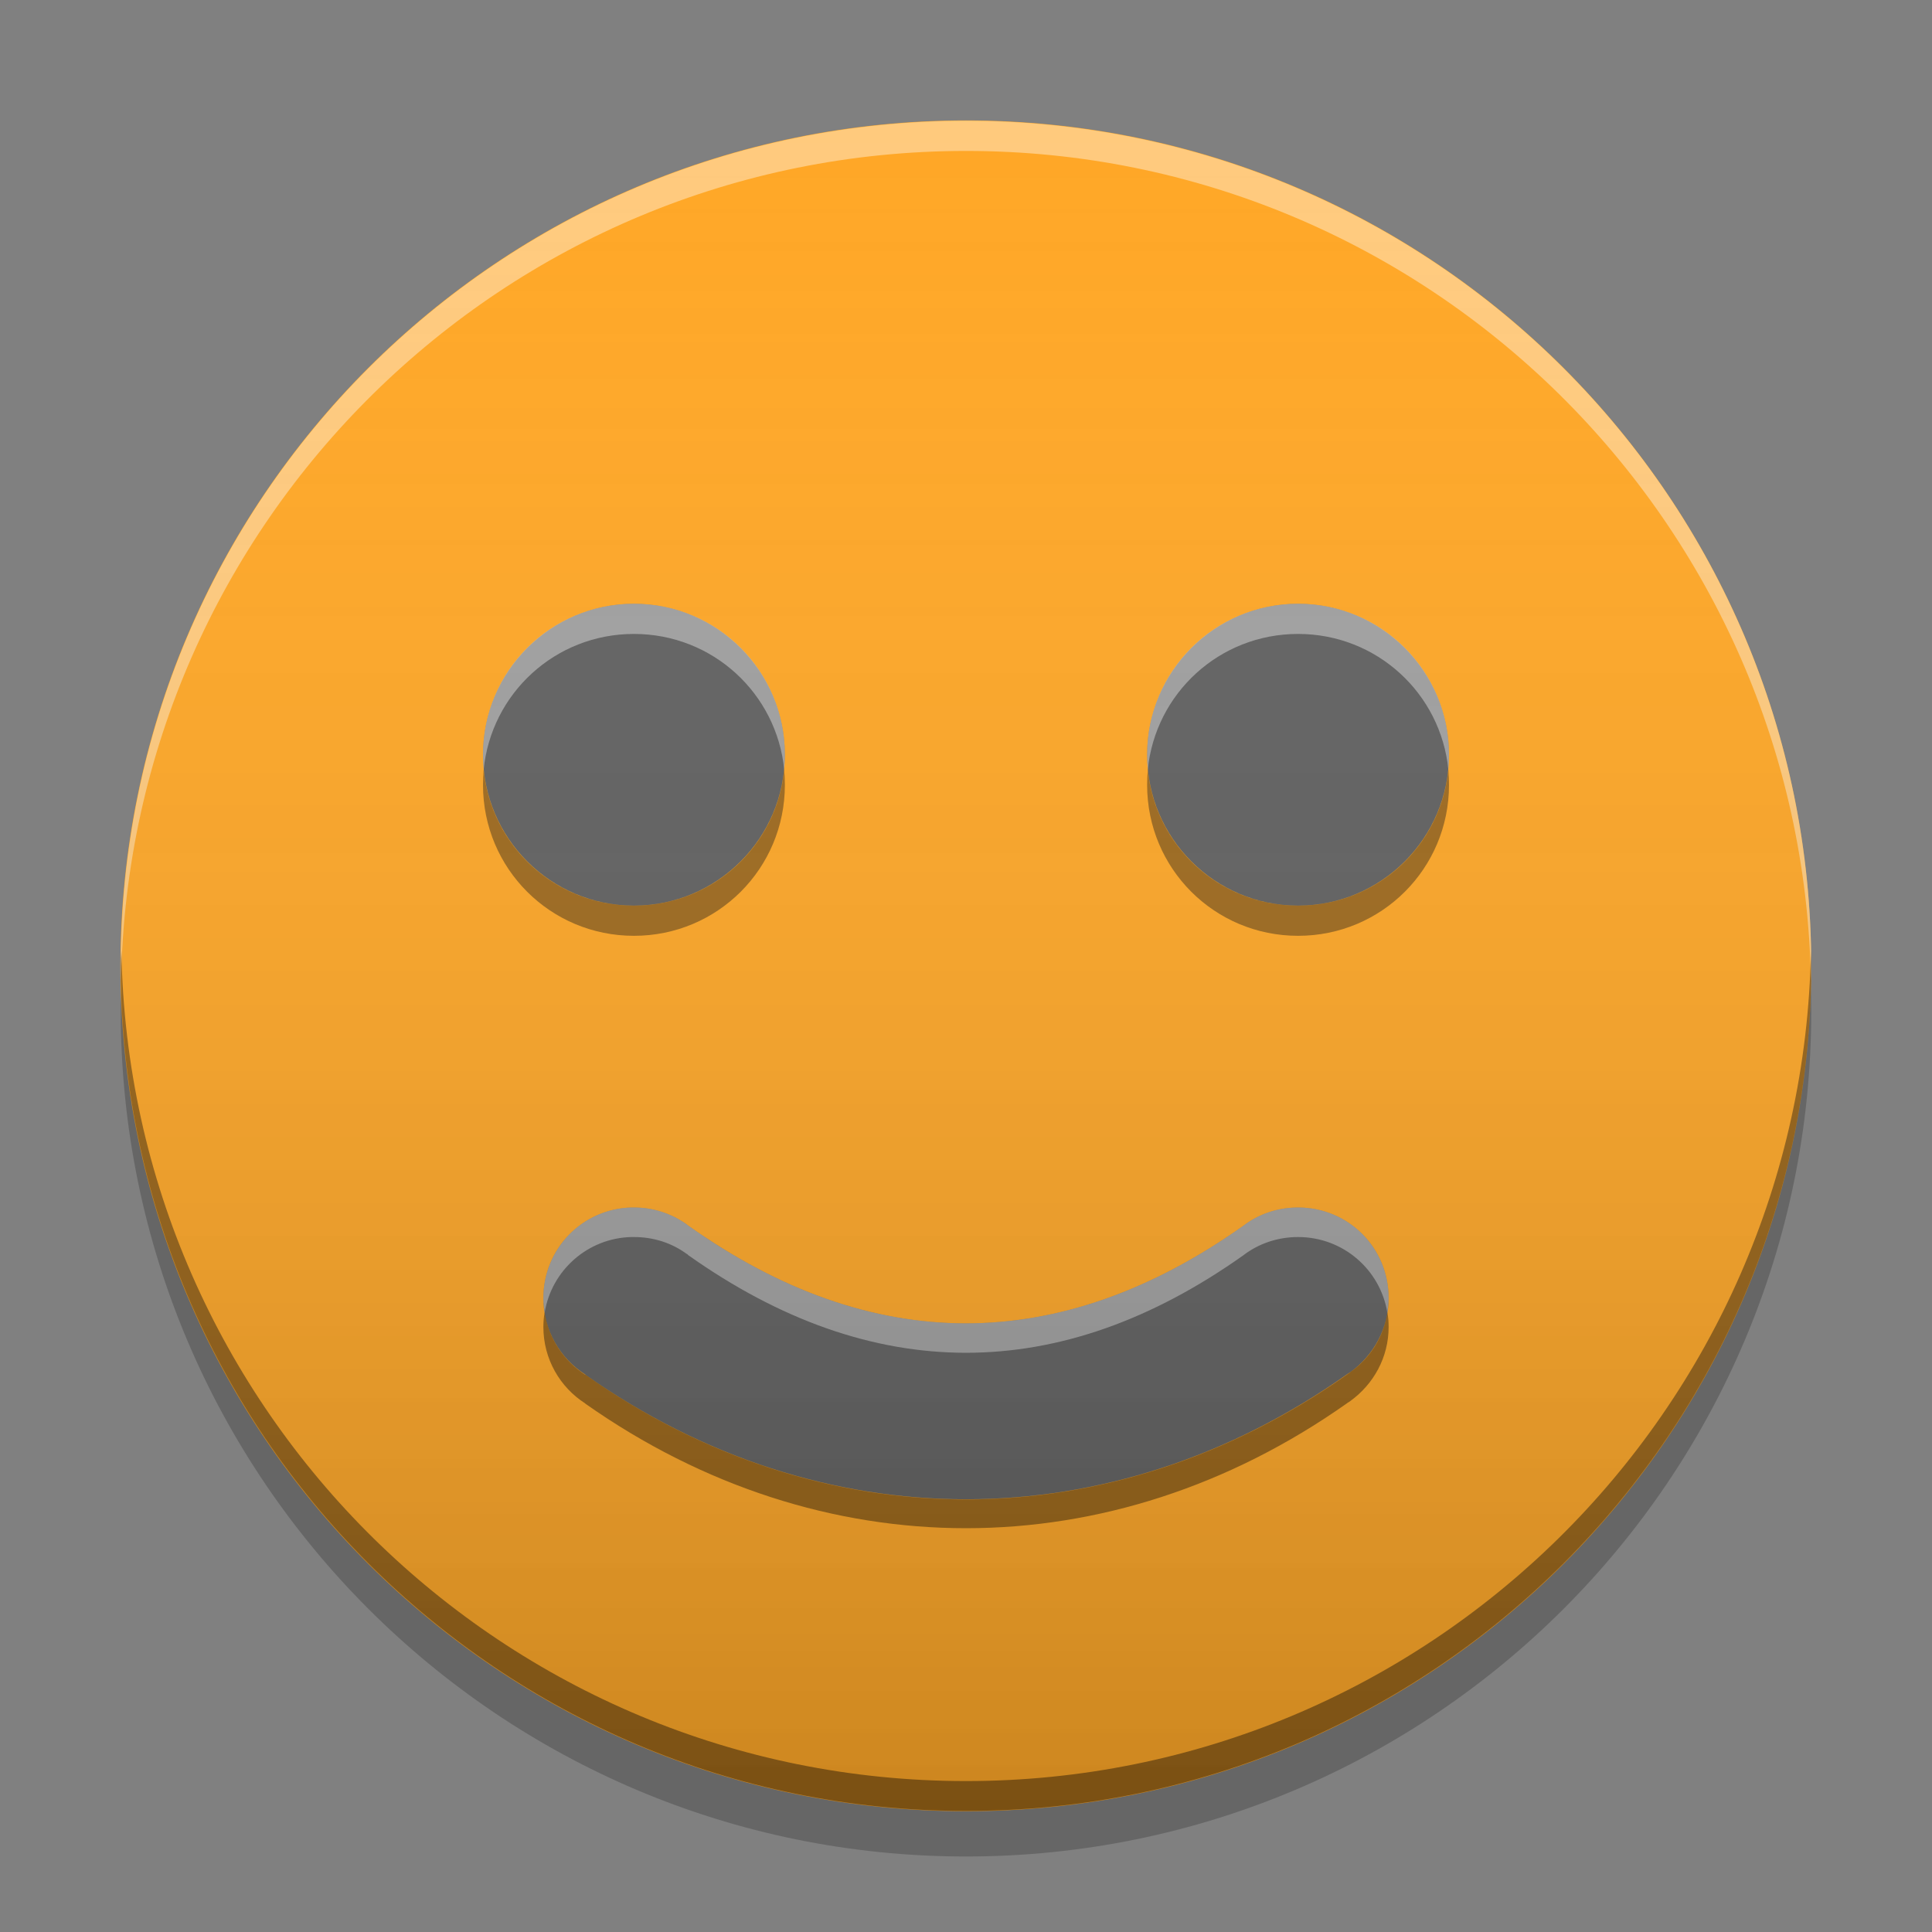 
<svg xmlns="http://www.w3.org/2000/svg" xmlns:xlink="http://www.w3.org/1999/xlink" width="24" height="24" viewBox="0 0 24 24" version="1.1">
<rect x="0" y="0" width="24" height="24" fill="#808080" stroke="none"/>
<defs>
<linearGradient id="linear0" gradientUnits="userSpaceOnUse" x1="8.467" y1="-199.125" x2="8.467" y2="-213.942" gradientTransform="matrix(1.417,0,0,1.417,0,304.724)">
<stop offset="0" style="stop-color:rgb(0%,0%,0%);stop-opacity:0.2;"/>
<stop offset="1" style="stop-color:rgb(100%,100%,100%);stop-opacity:0;"/>
</linearGradient>
</defs>
<g id="surface1">
<path style=" stroke:none;fill-rule:nonzero;fill:rgb(100%,65.49%,14.902%);fill-opacity:1;" d="M 12 1.496 C 17.801 1.496 22.5 6.199 22.5 12 C 22.5 17.801 17.801 22.5 12 22.5 C 6.199 22.5 1.496 17.801 1.496 12 C 1.496 6.199 6.199 1.496 12 1.496 Z M 12 1.496 "/>
<path style=" stroke:none;fill-rule:nonzero;fill:rgb(100%,100%,100%);fill-opacity:0.4;" d="M 12 1.5 C 6.203 1.5 1.5 6.199 1.5 12 C 1.5 12.062 1.5 12.125 1.504 12.188 C 1.602 6.477 6.266 1.875 12 1.875 C 17.734 1.875 22.398 6.477 22.496 12.188 C 22.5 12.125 22.5 12.062 22.5 12 C 22.5 6.199 17.797 1.5 12 1.5 Z M 12 1.5 "/>
<path style=" stroke:none;fill-rule:nonzero;fill:rgb(0%,0%,0%);fill-opacity:0.4;" d="M 1.508 11.809 C 1.504 11.871 1.5 11.934 1.5 11.996 C 1.5 17.793 6.203 22.496 12 22.496 C 17.797 22.496 22.5 17.793 22.5 11.996 C 22.5 11.934 22.496 11.871 22.496 11.809 C 22.395 17.523 17.734 22.125 12 22.125 C 6.266 22.125 1.605 17.523 1.508 11.809 Z M 1.508 11.809 "/>
<path style=" stroke:none;fill-rule:nonzero;fill:rgb(0%,0%,0%);fill-opacity:0.2;" d="M 1.504 12.281 C 1.504 12.375 1.5 12.469 1.5 12.562 C 1.5 18.359 6.203 23.062 12 23.062 C 17.797 23.062 22.5 18.359 22.5 12.562 C 22.5 12.469 22.496 12.375 22.496 12.281 C 22.344 17.949 17.703 22.5 12 22.5 C 6.297 22.5 1.656 17.949 1.504 12.281 Z M 1.504 12.281 "/>
<path style=" stroke:none;fill-rule:nonzero;fill:rgb(38.039%,38.039%,38.039%);fill-opacity:1;" d="M 7.875 7.5 C 8.91 7.5 9.75 8.34 9.75 9.375 C 9.75 10.41 8.91 11.25 7.875 11.25 C 6.84 11.25 6 10.41 6 9.375 C 6 8.34 6.84 7.5 7.875 7.5 Z M 7.875 7.5 "/>
<path style=" stroke:none;fill-rule:nonzero;fill:rgb(38.039%,38.039%,38.039%);fill-opacity:1;" d="M 16.125 7.5 C 17.16 7.5 18 8.34 18 9.375 C 18 10.41 17.16 11.25 16.125 11.25 C 15.09 11.25 14.25 10.41 14.25 9.375 C 14.25 8.34 15.09 7.5 16.125 7.5 Z M 16.125 7.5 "/>
<path style=" stroke:none;fill-rule:nonzero;fill:rgb(38.039%,38.039%,38.039%);fill-opacity:1;" d="M 7.844 15 C 7.234 15.016 6.75 15.512 6.75 16.125 C 6.75 16.523 6.957 16.875 7.27 17.074 C 7.27 17.074 7.27 17.074 7.273 17.078 C 10.203 19.141 13.801 19.141 16.73 17.074 C 16.734 17.074 16.734 17.07 16.734 17.07 C 16.75 17.062 16.766 17.051 16.777 17.043 C 17.062 16.836 17.25 16.504 17.25 16.125 C 17.25 15.5 16.75 15 16.125 15 C 15.871 15 15.633 15.082 15.445 15.227 C 13.164 16.844 10.828 16.844 8.547 15.223 C 8.543 15.219 8.535 15.215 8.527 15.207 C 8.344 15.078 8.121 15 7.875 15 C 7.867 15 7.855 15 7.844 15 Z M 7.844 15 "/>
<path style=" stroke:none;fill-rule:nonzero;fill:rgb(100%,100%,100%);fill-opacity:0.4;" d="M 7.875 7.5 C 6.836 7.5 6 8.336 6 9.375 C 6 9.438 6.004 9.5 6.008 9.562 C 6.102 8.613 6.898 7.875 7.875 7.875 C 8.852 7.875 9.648 8.613 9.742 9.562 C 9.746 9.5 9.75 9.438 9.75 9.375 C 9.75 8.336 8.914 7.5 7.875 7.5 Z M 7.875 7.5 "/>
<path style=" stroke:none;fill-rule:nonzero;fill:rgb(100%,100%,100%);fill-opacity:0.4;" d="M 16.125 7.5 C 15.086 7.5 14.25 8.336 14.25 9.375 C 14.25 9.438 14.254 9.5 14.258 9.562 C 14.352 8.613 15.148 7.875 16.125 7.875 C 17.102 7.875 17.898 8.613 17.992 9.562 C 17.996 9.5 18 9.438 18 9.375 C 18 8.336 17.164 7.5 16.125 7.5 Z M 16.125 7.5 "/>
<path style=" stroke:none;fill-rule:nonzero;fill:rgb(6.667%,6.667%,6.667%);fill-opacity:0.4;" d="M 7.875 11.625 C 6.836 11.625 6 10.789 6 9.75 C 6 9.688 6.004 9.625 6.008 9.562 C 6.102 10.512 6.898 11.25 7.875 11.25 C 8.852 11.25 9.648 10.512 9.742 9.562 C 9.746 9.625 9.75 9.688 9.75 9.75 C 9.75 10.789 8.914 11.625 7.875 11.625 Z M 7.875 11.625 "/>
<path style=" stroke:none;fill-rule:nonzero;fill:rgb(6.667%,6.667%,6.667%);fill-opacity:0.4;" d="M 16.125 11.625 C 15.086 11.625 14.25 10.789 14.25 9.75 C 14.25 9.688 14.254 9.625 14.258 9.562 C 14.352 10.512 15.148 11.25 16.125 11.25 C 17.102 11.25 17.898 10.512 17.992 9.562 C 17.996 9.625 18 9.688 18 9.75 C 18 10.789 17.164 11.625 16.125 11.625 Z M 16.125 11.625 "/>
<path style=" stroke:none;fill-rule:nonzero;fill:rgb(100%,100%,100%);fill-opacity:0.4;" d="M 7.844 15 C 7.234 15.016 6.75 15.512 6.75 16.125 C 6.75 16.188 6.758 16.246 6.766 16.305 C 6.852 15.781 7.301 15.379 7.844 15.367 C 7.855 15.367 7.867 15.367 7.875 15.367 C 8.121 15.367 8.344 15.441 8.527 15.574 C 8.535 15.578 8.543 15.582 8.547 15.59 C 10.828 17.207 13.164 17.211 15.445 15.594 C 15.633 15.449 15.871 15.367 16.125 15.367 C 16.684 15.367 17.145 15.77 17.234 16.305 C 17.242 16.246 17.25 16.188 17.25 16.125 C 17.25 15.5 16.75 15 16.125 15 C 15.871 15 15.633 15.082 15.445 15.227 C 13.164 16.844 10.828 16.844 8.547 15.223 C 8.543 15.219 8.535 15.215 8.527 15.207 C 8.344 15.078 8.121 15 7.875 15 C 7.867 15 7.855 15 7.844 15 Z M 7.844 15 "/>
<path style=" stroke:none;fill-rule:nonzero;fill:rgb(0%,0%,0%);fill-opacity:0.4;" d="M 6.766 16.305 C 6.754 16.363 6.75 16.426 6.75 16.484 C 6.75 16.883 6.957 17.234 7.27 17.434 C 7.27 17.434 7.27 17.434 7.273 17.438 C 10.203 19.5 13.801 19.5 16.73 17.434 C 16.734 17.434 16.734 17.434 16.734 17.43 C 16.75 17.422 16.766 17.41 16.777 17.402 C 17.062 17.195 17.25 16.863 17.25 16.484 C 17.25 16.422 17.246 16.363 17.234 16.305 C 17.188 16.609 17.02 16.871 16.777 17.043 C 16.766 17.055 16.75 17.062 16.734 17.074 C 16.734 17.074 16.734 17.074 16.73 17.078 C 13.801 19.141 10.203 19.145 7.273 17.078 C 7.27 17.078 7.27 17.078 7.27 17.078 C 7.004 16.906 6.816 16.629 6.766 16.305 Z M 6.766 16.305 "/>
<path style=" stroke:none;fill-rule:nonzero;fill:url(#linear0);" d="M 12 1.5 C 17.797 1.5 22.5 6.199 22.5 12 C 22.5 17.797 17.797 22.5 12 22.5 C 6.203 22.5 1.5 17.797 1.5 12 C 1.5 6.199 6.203 1.5 12 1.5 Z M 12 1.5 "/>
</g>
</svg>
